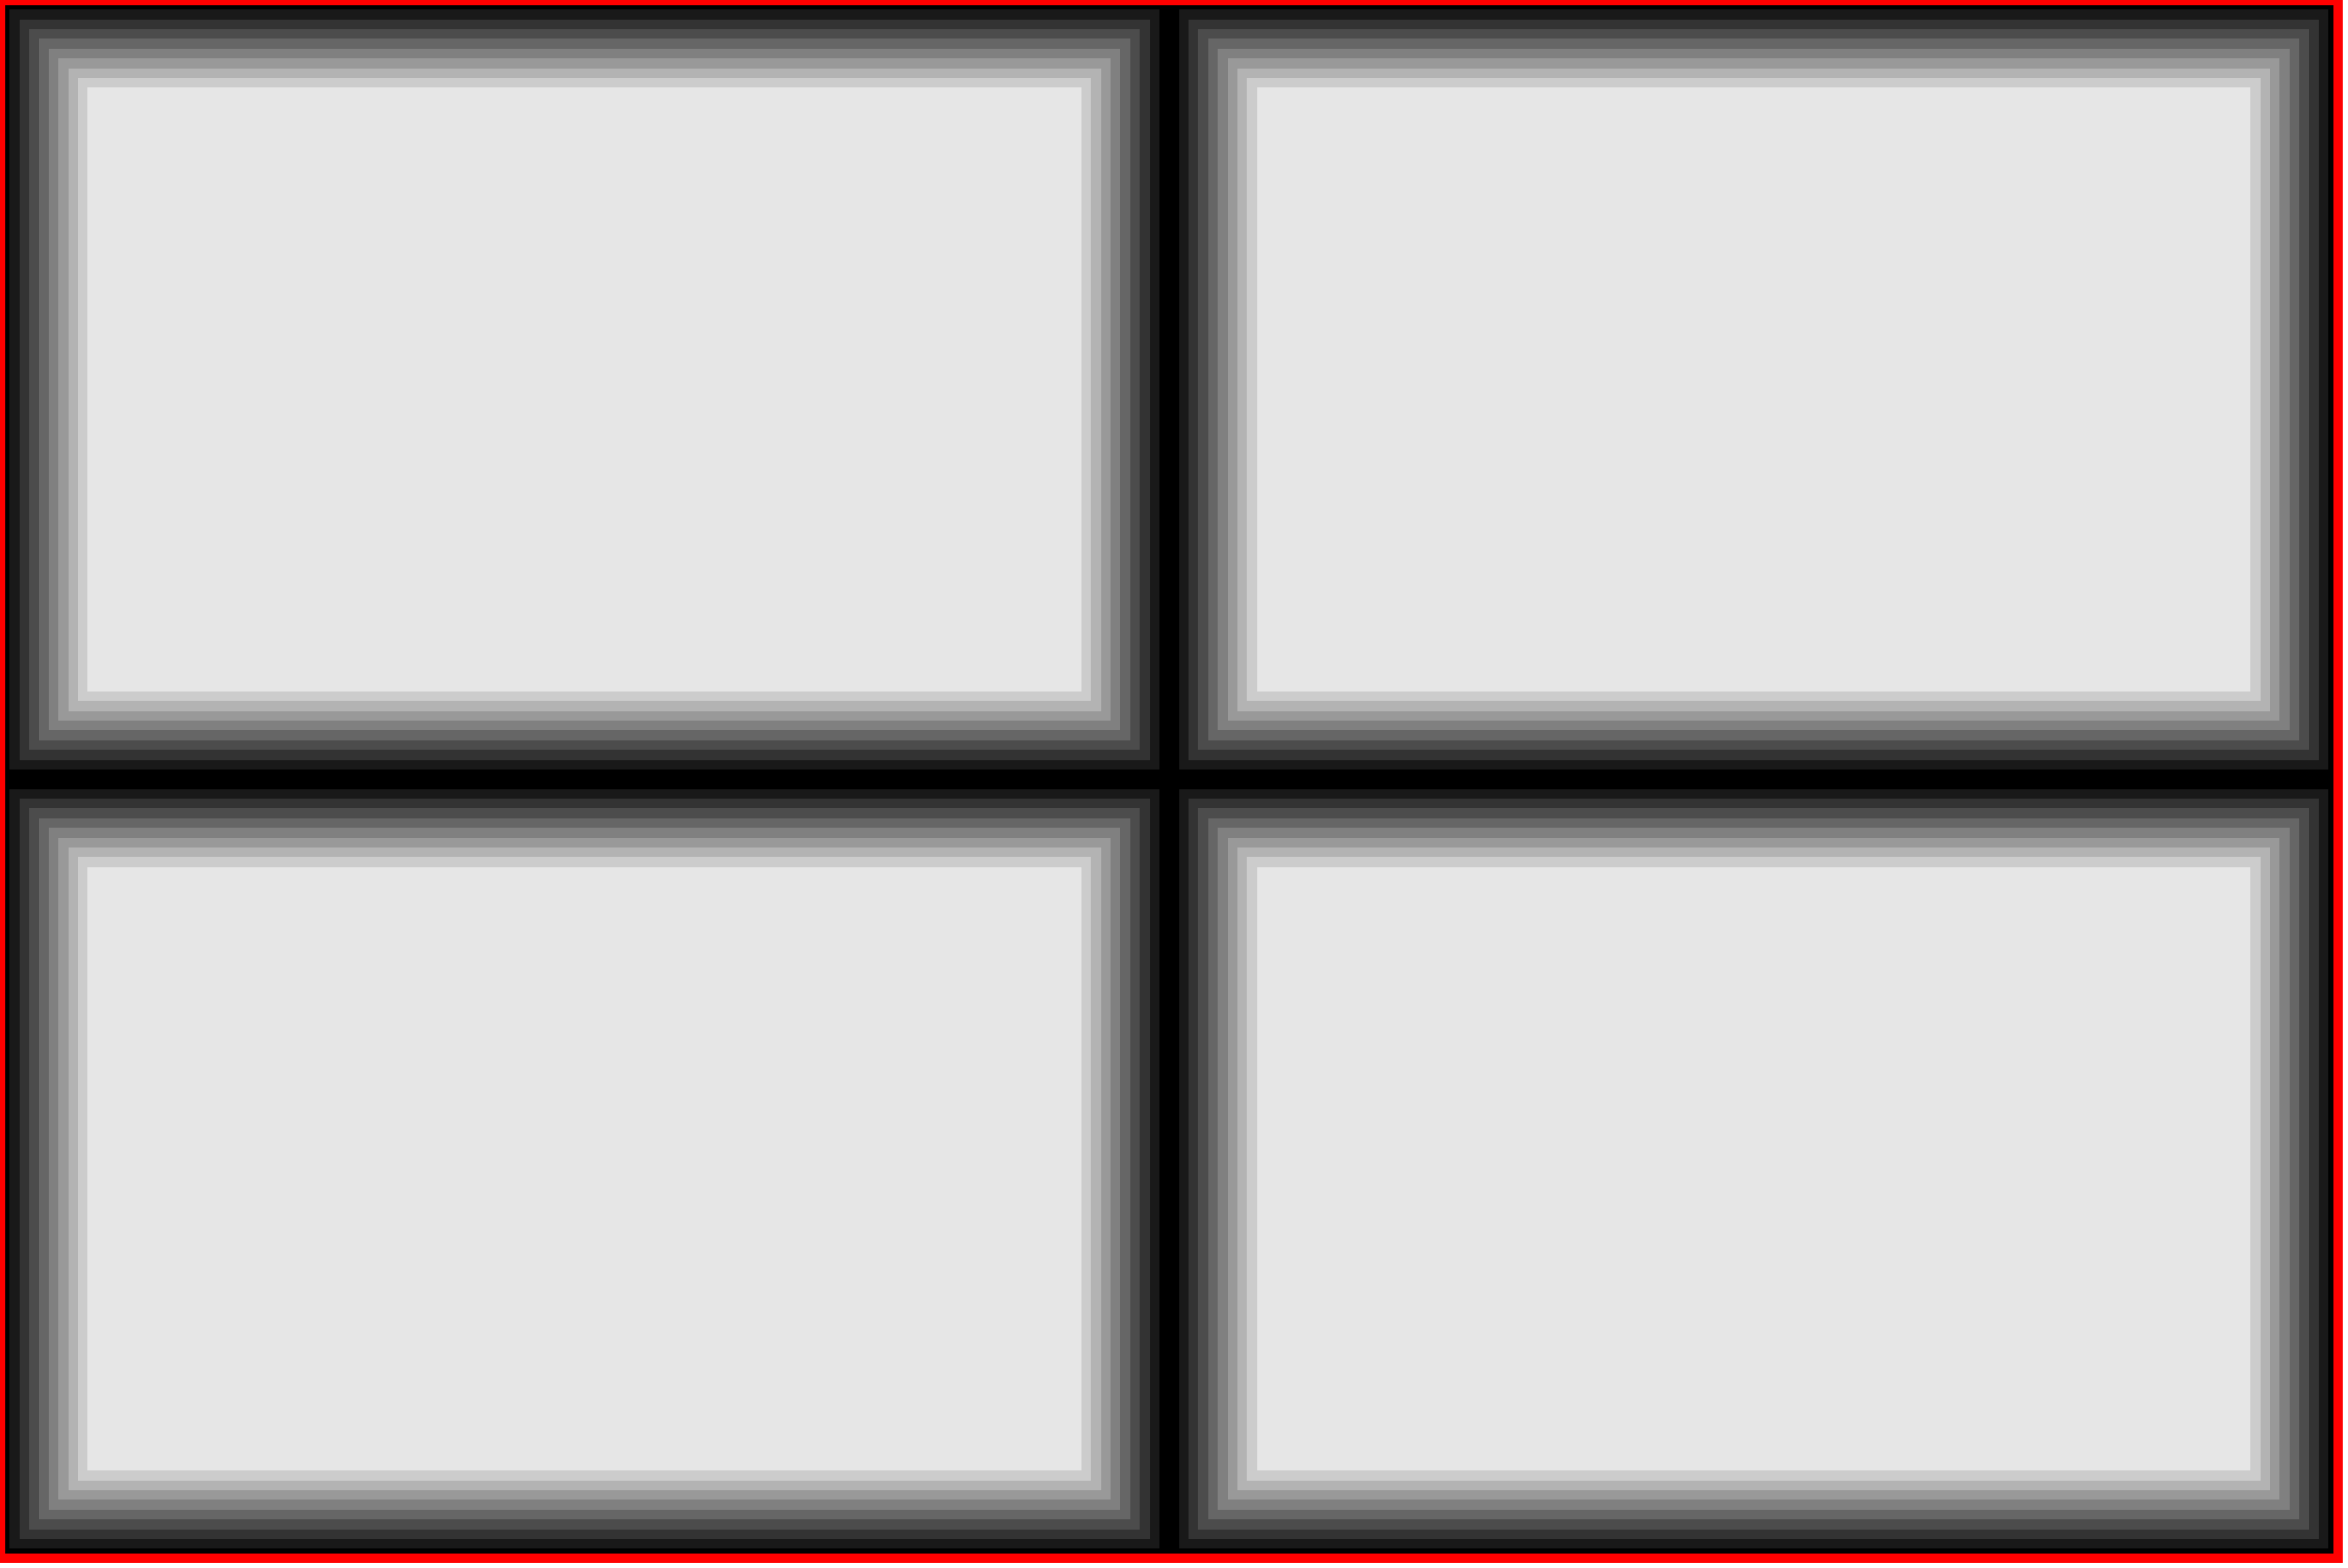 <?xml version="1.0" encoding="UTF-8"?>
    <svg xmlns="http://www.w3.org/2000/svg" version="1.1" width="241" height="161"><rect x="0" y="0" width="240" height="160"></rect><g class="chocolate-square"><rect x="0" y="0" width="120" height="80" fill="rgb(0, 0, 0)"></rect><rect x="1" y="1" width="118" height="78" fill="rgb(25.5, 25.5, 25.5)"></rect><rect x="2" y="2" width="116" height="76" fill="rgb(51, 51, 51)"></rect><rect x="3" y="3" width="114" height="74" fill="rgb(76.5, 76.5, 76.5)"></rect><rect x="4" y="4" width="112" height="72" fill="rgb(102, 102, 102)"></rect><rect x="5" y="5" width="110" height="70" fill="rgb(127.5, 127.5, 127.5)"></rect><rect x="6" y="6" width="108" height="68" fill="rgb(153, 153, 153)"></rect><rect x="7" y="7" width="106" height="66" fill="rgb(178.5, 178.5, 178.5)"></rect><rect x="8" y="8" width="104" height="64" fill="rgb(204, 204, 204)"></rect><rect x="9" y="9" width="102" height="62" fill="rgb(229.5, 229.5, 229.5)"></rect></g><g class="chocolate-square"><rect x="0" y="80" width="120" height="80" fill="rgb(0, 0, 0)"></rect><rect x="1" y="81" width="118" height="78" fill="rgb(25.5, 25.5, 25.5)"></rect><rect x="2" y="82" width="116" height="76" fill="rgb(51, 51, 51)"></rect><rect x="3" y="83" width="114" height="74" fill="rgb(76.5, 76.5, 76.5)"></rect><rect x="4" y="84" width="112" height="72" fill="rgb(102, 102, 102)"></rect><rect x="5" y="85" width="110" height="70" fill="rgb(127.5, 127.5, 127.5)"></rect><rect x="6" y="86" width="108" height="68" fill="rgb(153, 153, 153)"></rect><rect x="7" y="87" width="106" height="66" fill="rgb(178.5, 178.5, 178.5)"></rect><rect x="8" y="88" width="104" height="64" fill="rgb(204, 204, 204)"></rect><rect x="9" y="89" width="102" height="62" fill="rgb(229.5, 229.5, 229.5)"></rect></g><g class="chocolate-square"><rect x="120" y="0" width="120" height="80" fill="rgb(0, 0, 0)"></rect><rect x="121" y="1" width="118" height="78" fill="rgb(25.5, 25.5, 25.5)"></rect><rect x="122" y="2" width="116" height="76" fill="rgb(51, 51, 51)"></rect><rect x="123" y="3" width="114" height="74" fill="rgb(76.5, 76.5, 76.5)"></rect><rect x="124" y="4" width="112" height="72" fill="rgb(102, 102, 102)"></rect><rect x="125" y="5" width="110" height="70" fill="rgb(127.5, 127.5, 127.5)"></rect><rect x="126" y="6" width="108" height="68" fill="rgb(153, 153, 153)"></rect><rect x="127" y="7" width="106" height="66" fill="rgb(178.5, 178.5, 178.5)"></rect><rect x="128" y="8" width="104" height="64" fill="rgb(204, 204, 204)"></rect><rect x="129" y="9" width="102" height="62" fill="rgb(229.5, 229.5, 229.5)"></rect></g><g class="chocolate-square"><rect x="120" y="80" width="120" height="80" fill="rgb(0, 0, 0)"></rect><rect x="121" y="81" width="118" height="78" fill="rgb(25.5, 25.5, 25.5)"></rect><rect x="122" y="82" width="116" height="76" fill="rgb(51, 51, 51)"></rect><rect x="123" y="83" width="114" height="74" fill="rgb(76.5, 76.5, 76.5)"></rect><rect x="124" y="84" width="112" height="72" fill="rgb(102, 102, 102)"></rect><rect x="125" y="85" width="110" height="70" fill="rgb(127.5, 127.5, 127.5)"></rect><rect x="126" y="86" width="108" height="68" fill="rgb(153, 153, 153)"></rect><rect x="127" y="87" width="106" height="66" fill="rgb(178.5, 178.5, 178.5)"></rect><rect x="128" y="88" width="104" height="64" fill="rgb(204, 204, 204)"></rect><rect x="129" y="89" width="102" height="62" fill="rgb(229.5, 229.5, 229.5)"></rect></g><rect x="0" y="0" width="240" height="160" fill="transparent" stroke="red"></rect></svg>

